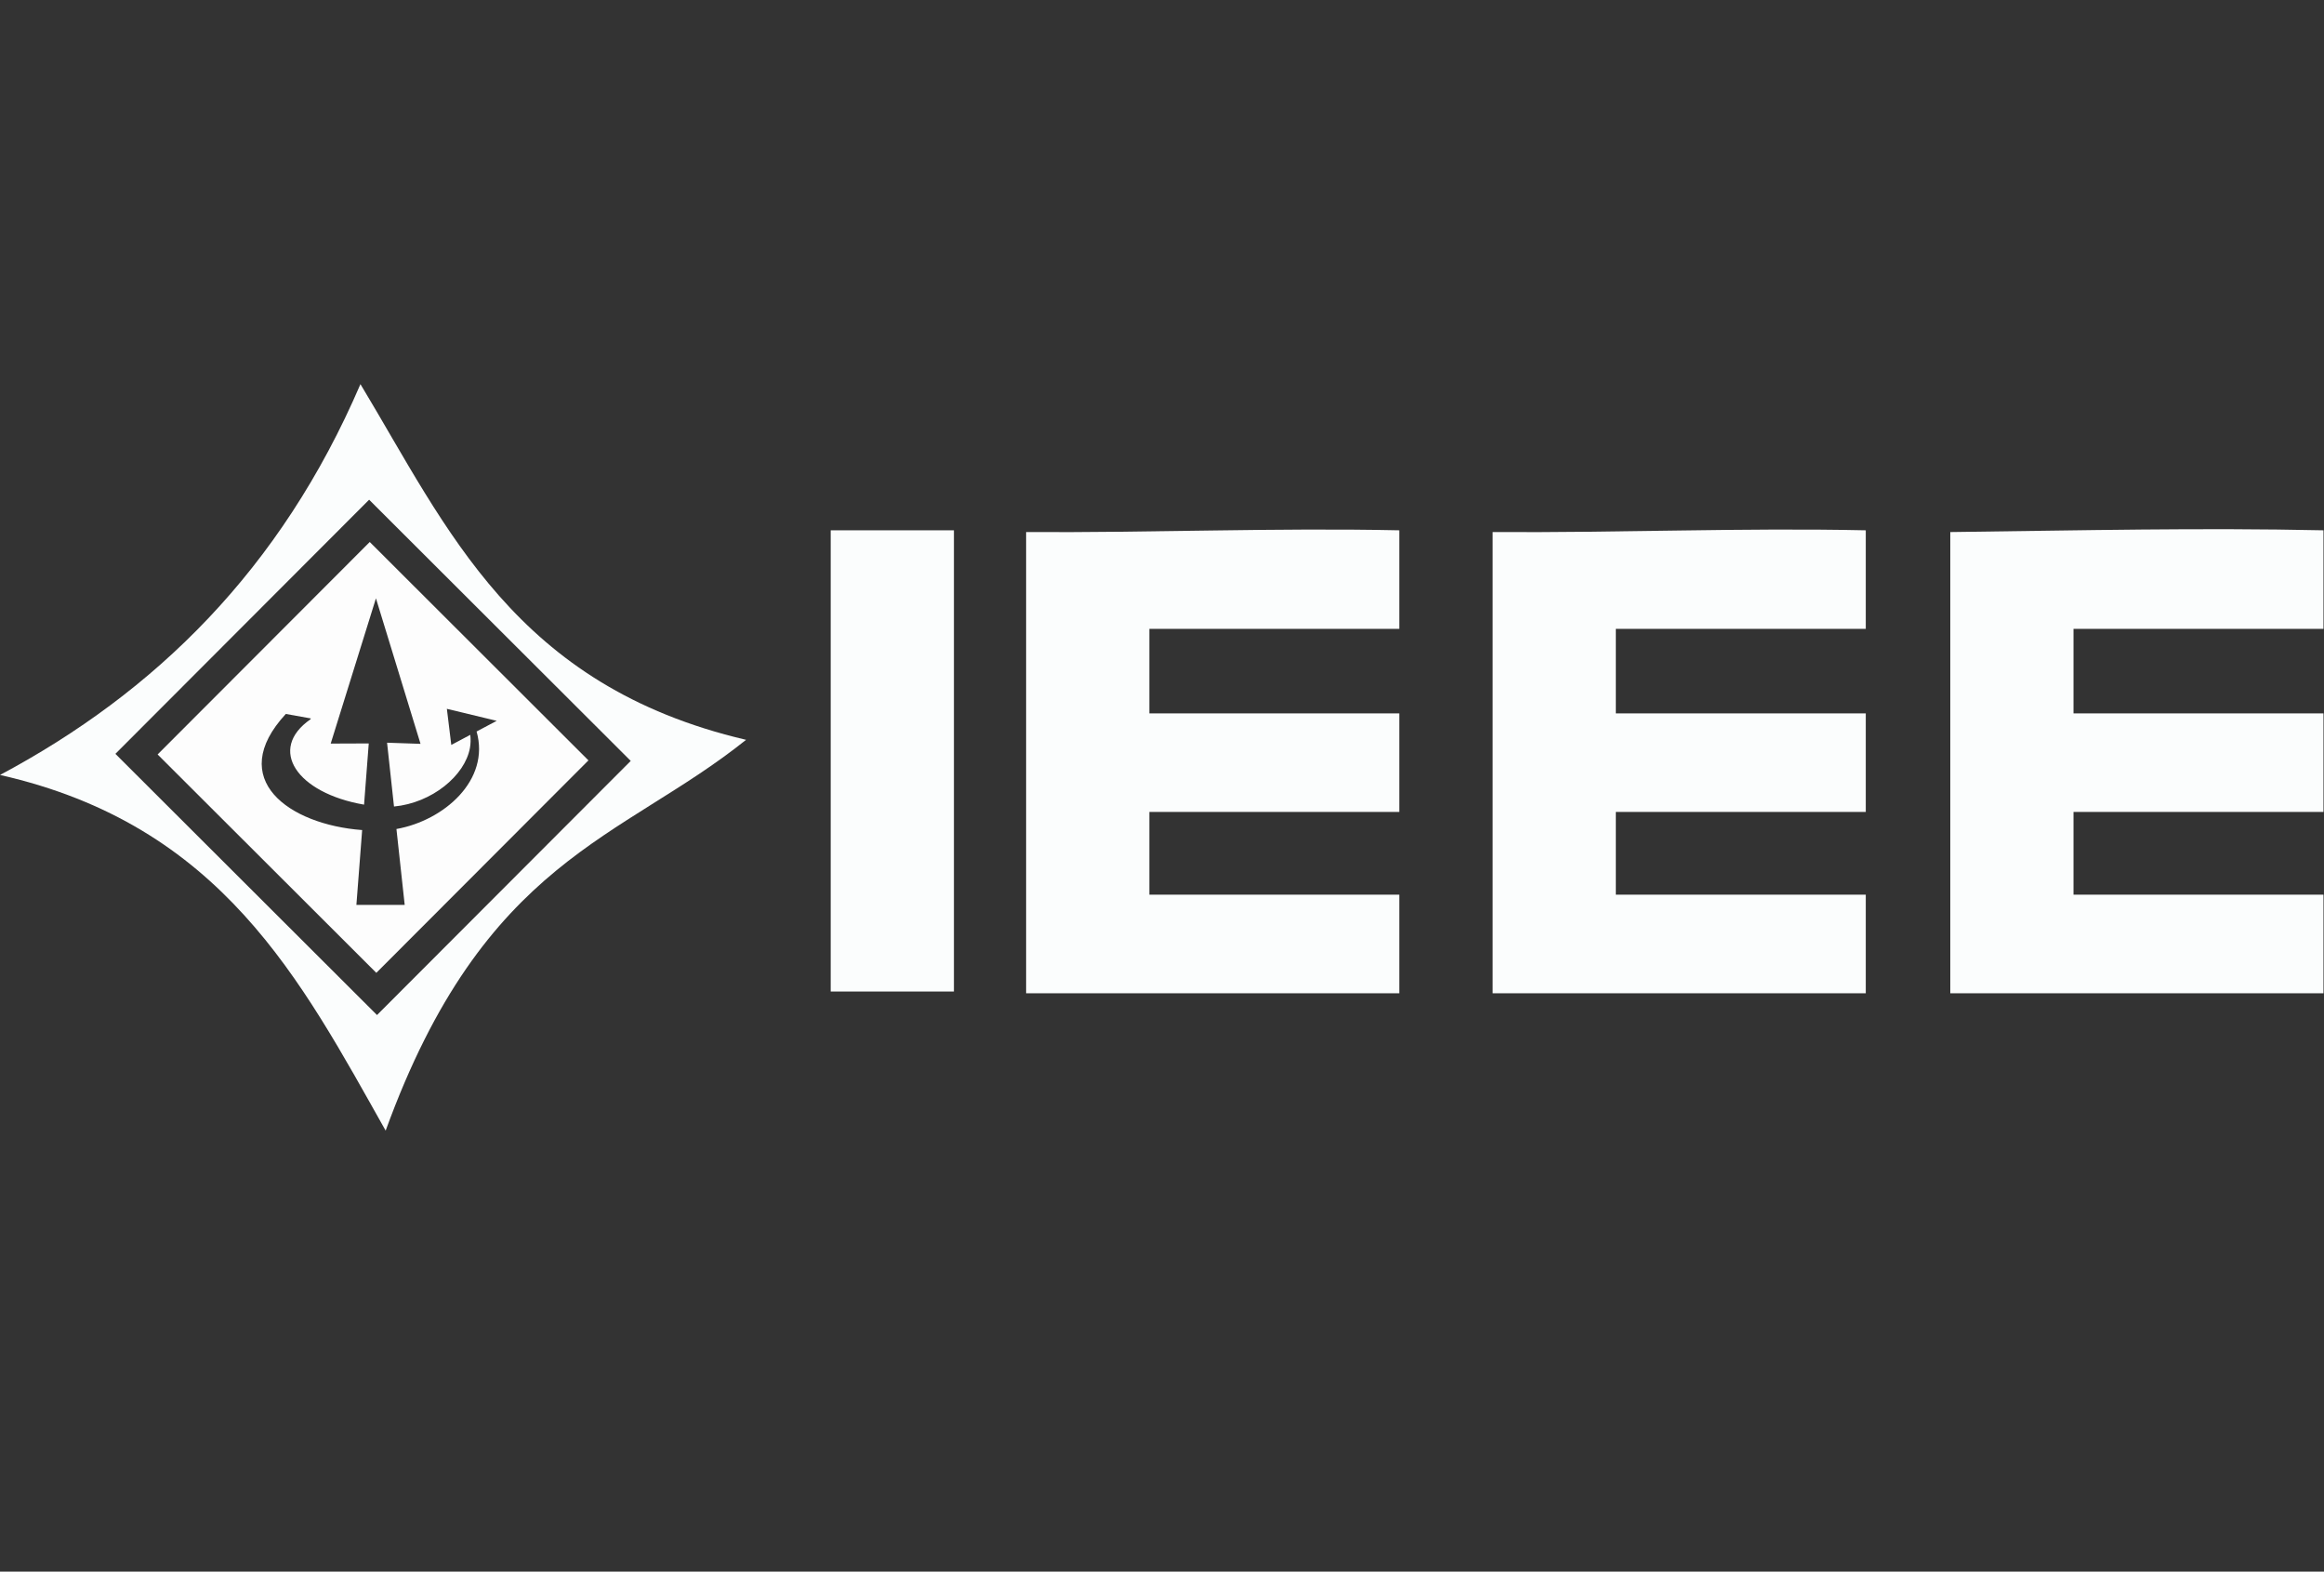 <?xml version="1.0" encoding="UTF-8" standalone="no"?>
<!-- Created with Inkscape (http://www.inkscape.org/) -->

<svg
   width="266.18"
   height="180"
   viewBox="0 0 70.427 47.625"
   version="1.1"
   id="svg6167"
   inkscape:version="1.2.1 (9c6d41e4, 2022-07-14)"
   sodipodi:docname="ieee.svg"
   xmlns:inkscape="http://www.inkscape.org/namespaces/inkscape"
   xmlns:sodipodi="http://sodipodi.sourceforge.net/DTD/sodipodi-0.dtd"
   xmlns="http://www.w3.org/2000/svg"
   xmlns:svg="http://www.w3.org/2000/svg">
  <rect x="0" y="0" width="70.427" height="47.625" fill="#333333" stroke="none"/>
  <sodipodi:namedview
     id="namedview6169"
     pagecolor="#00946e"
     bordercolor="#000000"
     borderopacity="0.25"
     inkscape:showpageshadow="2"
     inkscape:pageopacity="0"
     inkscape:pagecheckerboard="0"
     inkscape:deskcolor="#d1d1d1"
     inkscape:document-units="mm"
     showgrid="false"
     inkscape:zoom="3.5510663"
     inkscape:cx="133.19943"
     inkscape:cy="42.944848"
     inkscape:window-width="2560"
     inkscape:window-height="1395"
     inkscape:window-x="0"
     inkscape:window-y="23"
     inkscape:window-maximized="1"
     inkscape:current-layer="layer1" />
  <defs
     id="defs6164" />
  <g
     inkscape:label="Ebene 1"
     inkscape:groupmode="layer"
     id="layer1"
     transform="translate(-69.248,-137.19)">
    <g
       id="g2455"
       transform="translate(-52.597,60.866)">
      <g
         id="g1272">
        <rect
           style="opacity:0.99;fill:#fdffff;stroke-width:3.6;stroke-linecap:square;stroke-linejoin:round;paint-order:fill markers stroke"
           id="rect1125"
           width="3.734"
           height="13.976"
           x="147.019"
           y="92.394" />
        <path
           id="rect1125-7"
           style="opacity:0.99;fill:#fdffff;stroke-width:3.6;stroke-linecap:square;stroke-linejoin:round;paint-order:fill markers stroke"
           d="m 152.941,92.447 v 13.976 c 3.882,0 7.958,0 11.309,0 V 103.436 h -7.575 v -2.507 h 7.575 v -2.987 h -7.575 V 95.381 h 7.575 v -2.987 c -3.761,-0.08 -7.578,0.077 -11.309,0.053 z"
           sodipodi:nodetypes="ccccccccccccc" />
        <path
           id="rect1125-7-8"
           style="opacity:0.99;fill:#fdffff;stroke-width:3.6;stroke-linecap:square;stroke-linejoin:round;paint-order:fill markers stroke"
           d="m 167.077,92.447 v 13.976 c 3.766,0 7.393,0 11.309,0 V 103.436 H 170.811 v -2.507 h 7.575 V 97.942 H 170.811 V 95.381 h 7.575 v -2.987 c -3.761,-0.08 -7.426,0.077 -11.309,0.053 z"
           sodipodi:nodetypes="ccccccccccccc" />
        <path
           id="rect1125-7-0"
           style="opacity:0.99;fill:#fdffff;stroke-width:3.6;stroke-linecap:square;stroke-linejoin:round;paint-order:fill markers stroke"
           d="M 180.947,92.447 V 106.423 c 3.882,0 7.958,0 11.309,0 v -2.987 h -7.575 v -2.507 h 7.575 v -2.987 h -7.575 v -2.561 h 7.575 v -2.987 c -3.761,-0.08 -7.199,0.001 -11.309,0.053 z"
           sodipodi:nodetypes="ccccccccccccc" />
      </g>
      <path
         id="rect1274"
         style="opacity:0.99;fill:#fdffff;stroke-width:3.6;stroke-linecap:square;stroke-linejoin:round;paint-order:fill markers stroke"
         d="m 132.768,87.965 c -2.418,5.629 -6.23,9.34 -10.922,11.843 6.719,1.521 9.114,6.215 11.686,10.778 2.995,-8.252 7.143,-8.813 10.922,-11.843 -7.014,-1.643 -9.047,-6.4 -11.686,-10.778 z m 0.263,3.502 7.928,7.915 -7.689,7.701 -7.928,-7.915 z" />
      <path
         id="rect1831-3"
         style="opacity:0.99;fill:#ffffff;stroke-width:3.01;stroke-linecap:square;stroke-linejoin:round;paint-order:fill markers stroke"
         d="m 28.375,159.685 -9.098,2.6e-4 -3.09e-4,9.366 9.098,-2.6e-4 z m -1.075,1.339 -2.166,4.072 -0.692,-0.742 -1.22,1.515 c 0.886,0.735 2.18,0.862 2.884,0.373 0.107,-0.075 0.203,-0.166 0.286,-0.272 l -0.623,-0.191 0.68,-0.868 0.81,1.326 -0.66,-0.203 c -0.746,1.337 -2.607,1.207 -3.807,0.369 l -1.451,1.802 -1.034,-1.036 1.728,-1.479 c -1.444,-1.679 -1.844,-4.022 0.856,-4.123 l 0.438,0.631 c -0.007,0.004 -0.014,0.009 -0.022,0.013 -1.576,-0.287 -1.876,1.289 -0.686,2.976 l 1.413,-1.21 -0.818,-0.813 z"
         transform="rotate(-45.044)" />
    </g>
  </g>
</svg>
